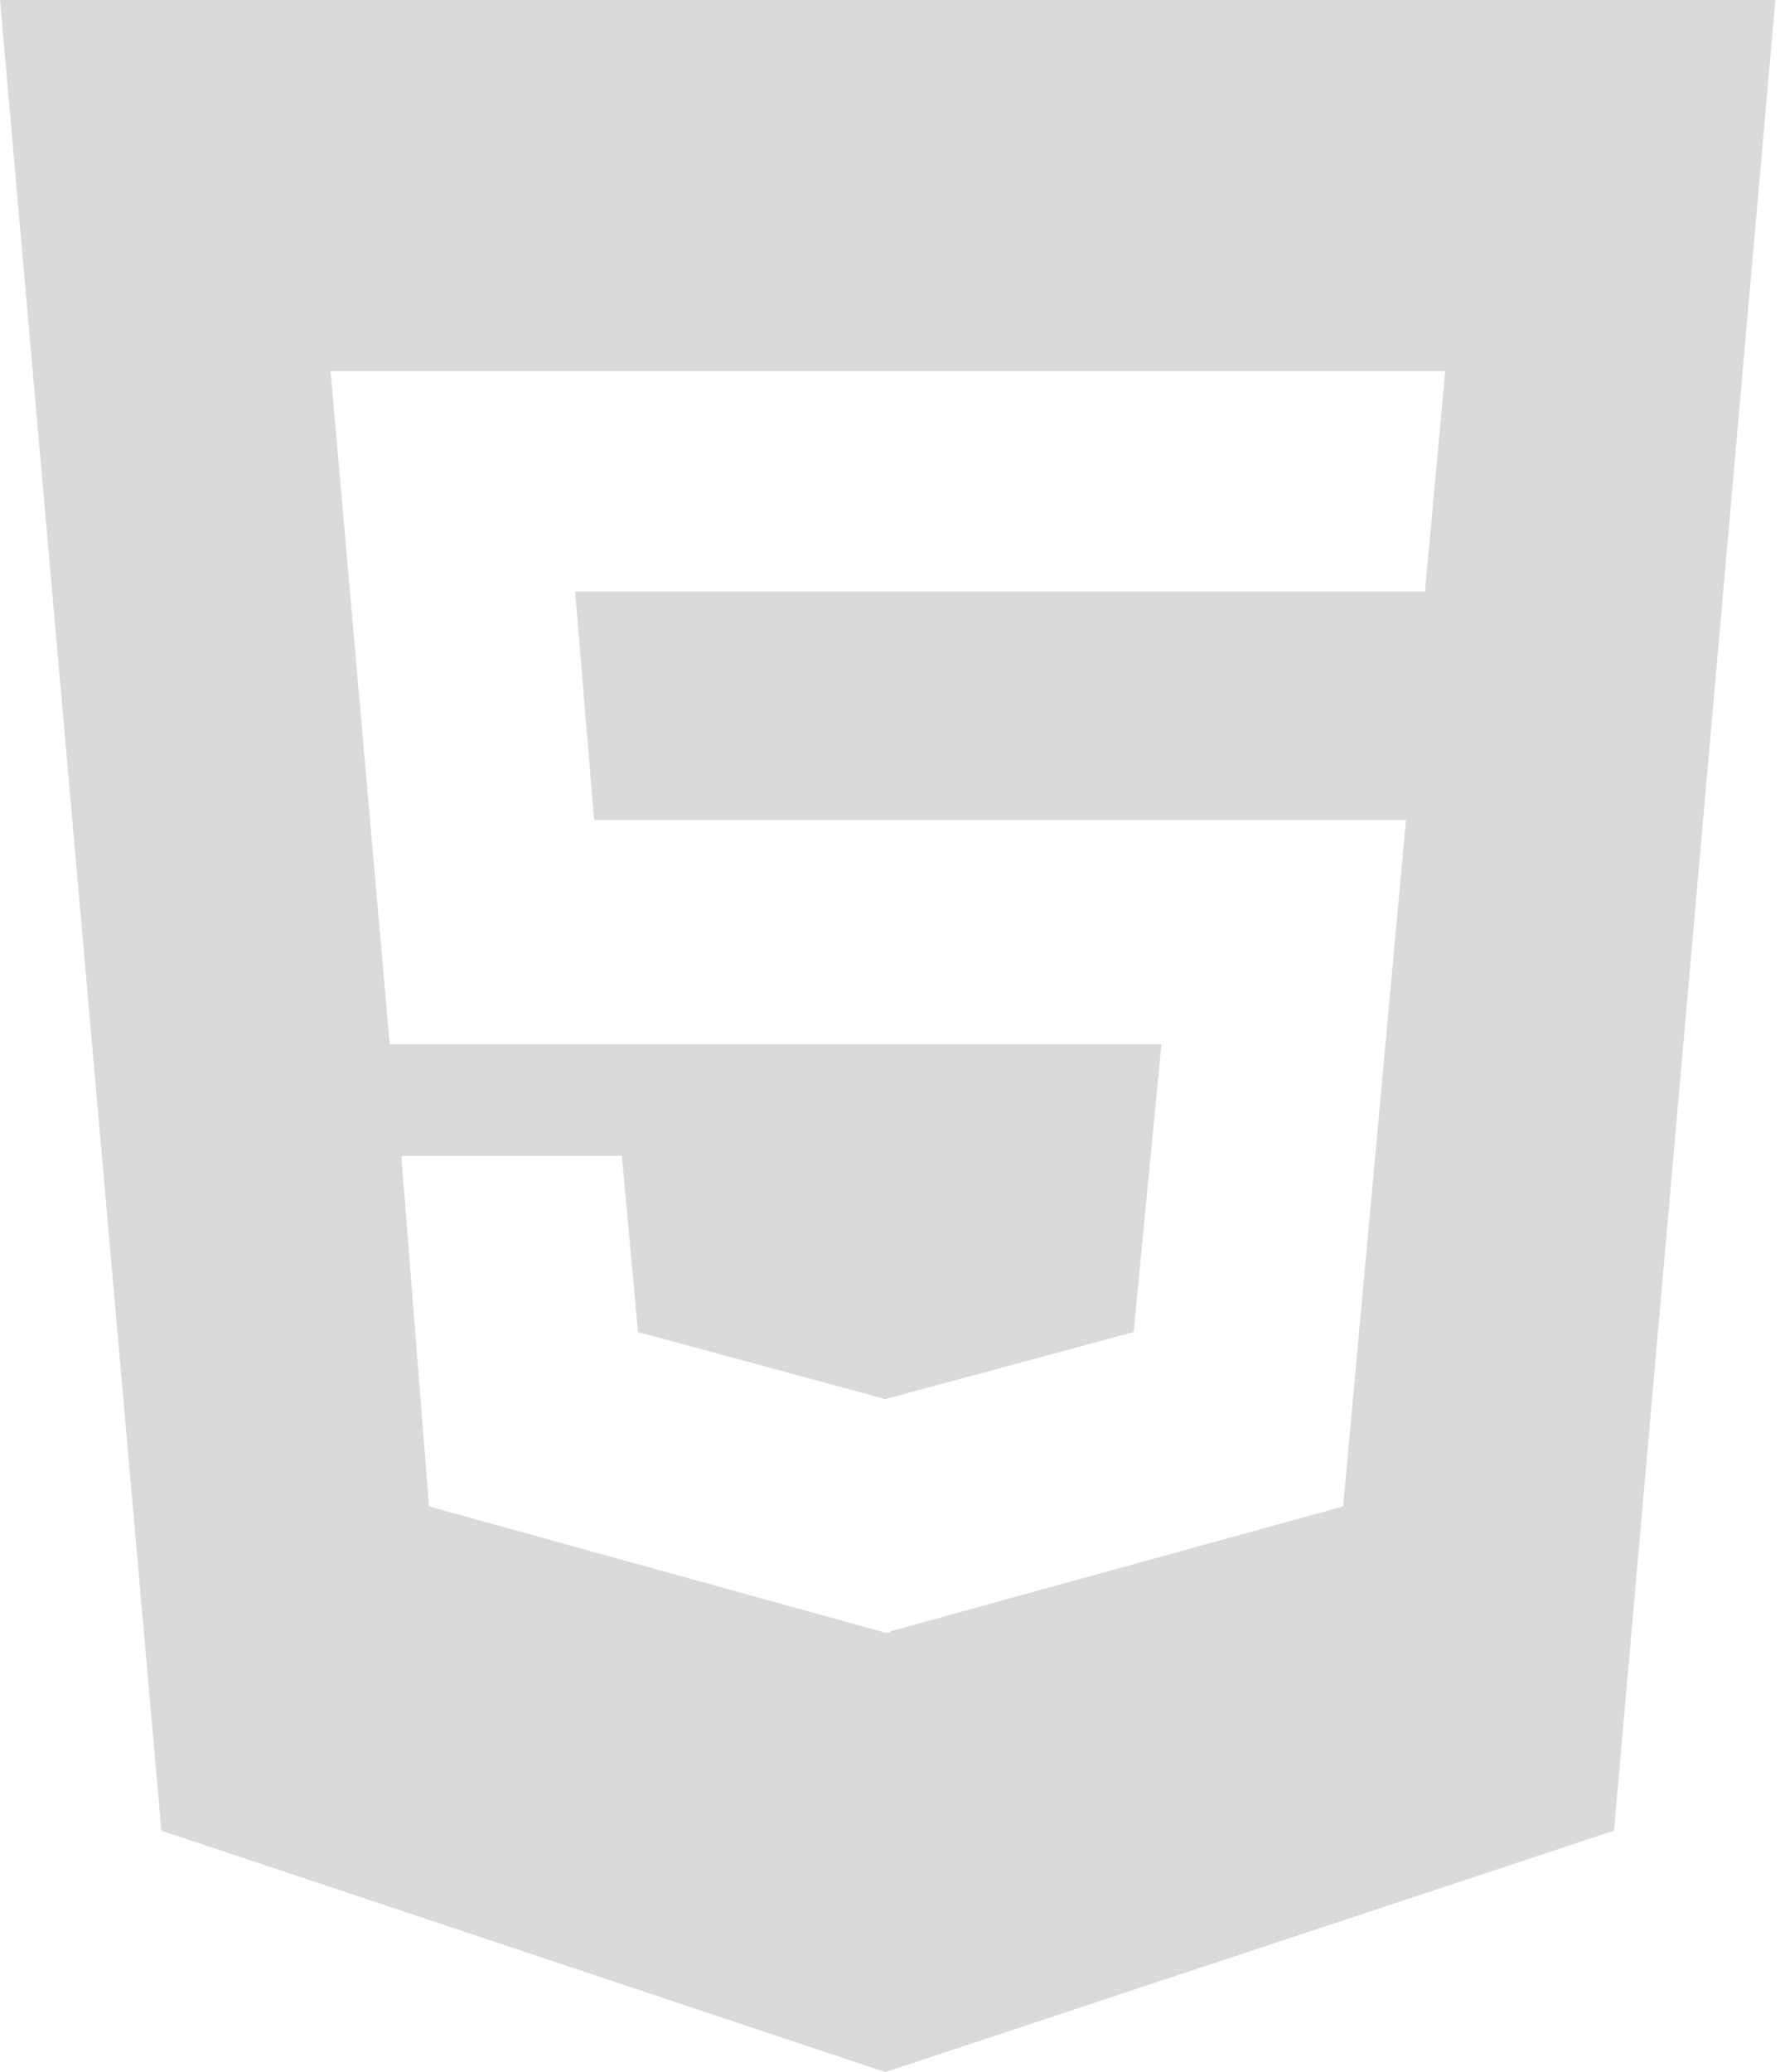 <svg width="55" height="64" viewBox="0 0 55 64" fill="none" xmlns="http://www.w3.org/2000/svg">
<path d="M0 0L4.986 56.543L27.357 64L49.871 56.543L54.857 0H0ZM44.029 18.271H17.771L18.357 25.329H43.443L41.5 46.529L27.514 50.386V50.429H27.357L13.257 46.529L12.4 35.7H19.214L19.714 41.143L27.357 43.214L35.029 41.143L35.886 32.257H12.043L10.214 11.457H44.657L44.029 18.271Z" fill="#DADADA"/>
</svg>
